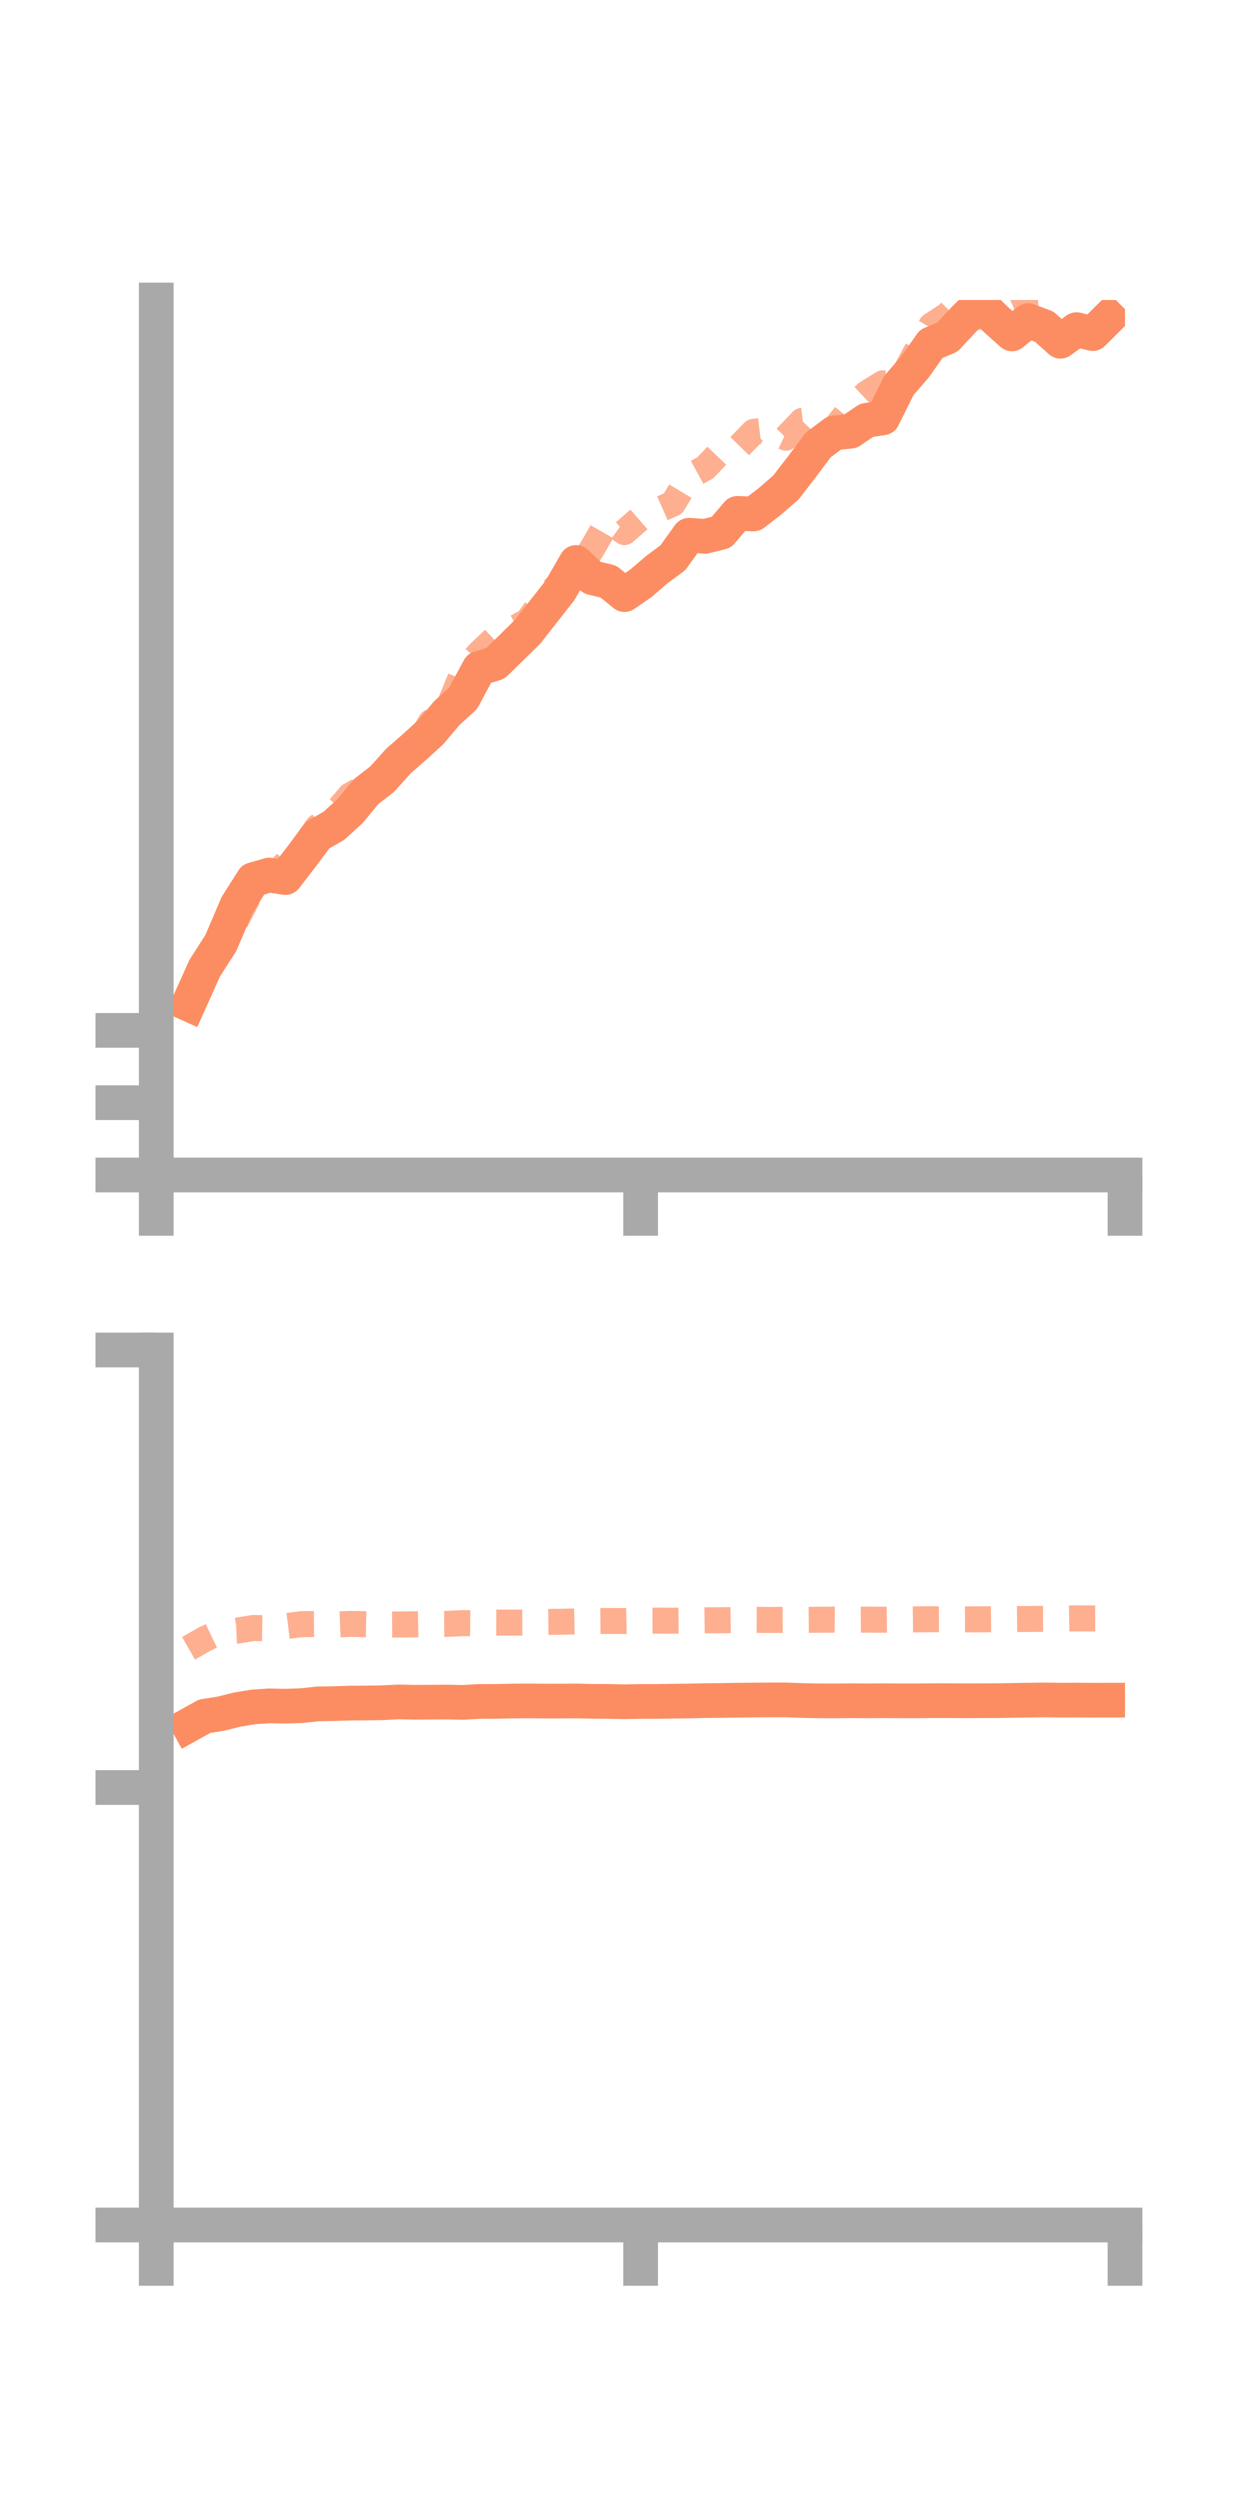 <?xml version="1.0" encoding="utf-8" standalone="no"?>
<!DOCTYPE svg PUBLIC "-//W3C//DTD SVG 1.1//EN"
  "http://www.w3.org/Graphics/SVG/1.1/DTD/svg11.dtd">
<!-- Created with matplotlib (https://matplotlib.org/) -->
<svg height="144pt" version="1.1" viewBox="0 0 72 144" width="72pt" xmlns="http://www.w3.org/2000/svg" xmlns:xlink="http://www.w3.org/1999/xlink">
 <defs>
  <style type="text/css">*{stroke-linecap:butt;stroke-linejoin:round;}</style>
 </defs>
 <g id="figure_1">
  <g id="patch_1">
   <path d="M 0 144 
L 72 144 
L 72 0 
L 0 0 
z
" style="fill:none;"/>
  </g>
  <g id="axes_1">
   <g id="patch_2">
    <path d="M 9 67.68 
L 64.8 67.68 
L 64.8 17.28 
L 9 17.28 
z
" style="fill:none;"/>
   </g>
   <g id="matplotlib.axis_1">
    <g id="xtick_1">
     <g id="line2d_1">
      <defs>
       <path d="M 0 0 
L 0 3.5 
" id="m8b6be61190" style="stroke:#a9a9a9;stroke-width:2;"/>
      </defs>
      <g>
       <use style="fill:#a9a9a9;stroke:#a9a9a9;stroke-width:2;" x="9" xlink:href="#m8b6be61190" y="67.68"/>
      </g>
     </g>
    </g>
    <g id="xtick_2">
     <g id="line2d_2">
      <g>
       <use style="fill:#a9a9a9;stroke:#a9a9a9;stroke-width:2;" x="36.9" xlink:href="#m8b6be61190" y="67.68"/>
      </g>
     </g>
    </g>
    <g id="xtick_3">
     <g id="line2d_3">
      <g>
       <use style="fill:#a9a9a9;stroke:#a9a9a9;stroke-width:2;" x="64.8" xlink:href="#m8b6be61190" y="67.68"/>
      </g>
     </g>
    </g>
   </g>
   <g id="matplotlib.axis_2">
    <g id="ytick_1">
     <g id="line2d_4">
      <defs>
       <path d="M 0 0 
L -3.5 0 
" id="m4986e0171e" style="stroke:#a9a9a9;stroke-width:2;"/>
      </defs>
      <g>
       <use style="fill:#a9a9a9;stroke:#a9a9a9;stroke-width:2;" x="9" xlink:href="#m4986e0171e" y="67.68"/>
      </g>
     </g>
    </g>
    <g id="ytick_2">
     <g id="line2d_5">
      <g>
       <use style="fill:#a9a9a9;stroke:#a9a9a9;stroke-width:2;" x="9" xlink:href="#m4986e0171e" y="63.515"/>
      </g>
     </g>
    </g>
    <g id="ytick_3">
     <g id="line2d_6">
      <g>
       <use style="fill:#a9a9a9;stroke:#a9a9a9;stroke-width:2;" x="9" xlink:href="#m4986e0171e" y="59.35"/>
      </g>
     </g>
    </g>
   </g>
   <g id="line2d_7">
    <path clip-path="url(#pa6027ba961)" d="M 10.86 57.838 
L 11.79 55.771 
L 12.72 54.318 
L 13.65 52.138 
L 14.58 50.668 
L 15.51 50.403 
L 16.44 50.548 
L 17.37 49.339 
L 18.3 48.101 
L 19.23 47.568 
L 20.16 46.722 
L 21.09 45.595 
L 22.02 44.873 
L 22.95 43.835 
L 23.88 43.025 
L 24.81 42.175 
L 25.74 41.071 
L 26.67 40.226 
L 27.6 38.497 
L 28.53 38.211 
L 29.46 37.305 
L 30.39 36.387 
L 31.32 35.2 
L 32.25 34.017 
L 33.18 32.4 
L 34.11 33.274 
L 35.04 33.499 
L 35.97 34.25 
L 36.9 33.611 
L 37.83 32.814 
L 38.76 32.123 
L 39.69 30.83 
L 40.62 30.893 
L 41.55 30.659 
L 42.48 29.57 
L 43.41 29.602 
L 44.34 28.885 
L 45.27 28.078 
L 46.2 26.874 
L 47.13 25.629 
L 48.06 24.933 
L 48.99 24.838 
L 49.92 24.208 
L 50.85 24.068 
L 51.78 22.199 
L 52.71 21.124 
L 53.64 19.806 
L 54.57 19.417 
L 55.5 18.418 
L 56.43 17.488 
L 57.36 18.399 
L 58.29 19.233 
L 59.22 18.468 
L 60.15 18.819 
L 61.08 19.657 
L 62.01 18.987 
L 62.94 19.216 
L 63.87 18.291 
" style="fill:none;stroke:#fc8d62;stroke-linecap:square;stroke-width:2;"/>
   </g>
   <g id="line2d_8">
    <path clip-path="url(#pa6027ba961)" d="M 10.86 58.28 
L 11.79 56.461 
L 12.72 54.06 
L 13.65 52.923 
L 14.58 51.118 
L 15.51 50.726 
L 16.44 49.763 
L 17.37 48.946 
L 18.3 47.626 
L 19.23 46.925 
L 20.16 45.824 
L 21.09 45.307 
L 22.02 44.648 
L 22.95 43.967 
L 23.88 43.172 
L 24.81 41.597 
L 25.74 40.979 
L 26.67 38.713 
L 27.6 37.625 
L 28.53 36.75 
L 29.46 36.288 
L 30.39 35.78 
L 31.32 34.494 
L 32.25 33.609 
L 33.18 33.026 
L 34.11 31.596 
L 35.04 29.977 
L 35.97 30.648 
L 36.9 29.837 
L 37.83 29.42 
L 38.76 29.01 
L 39.69 27.457 
L 40.62 26.95 
L 41.55 25.978 
L 42.48 25.829 
L 43.41 24.875 
L 44.34 24.767 
L 45.27 25.211 
L 46.2 24.24 
L 47.13 24.134 
L 48.06 24.703 
L 48.99 23.528 
L 49.92 22.657 
L 50.85 22.079 
L 51.78 22.11 
L 52.71 20.365 
L 53.64 18.755 
L 54.57 18.144 
L 55.5 17.192 
L 56.43 18.248 
L 57.36 17.916 
L 58.29 17.74 
L 59.22 17.327 
L 60.15 17.294 
L 61.08 15.729 
L 62.01 14.93 
L 62.94 14.863 
L 63.87 13.954 
" style="fill:none;stroke:#fc8d62;stroke-dasharray:1.5,1.5;stroke-dashoffset:0;stroke-opacity:0.7;stroke-width:1.5;"/>
   </g>
   <g id="patch_3">
    <path d="M 9 67.68 
L 9 17.28 
" style="fill:none;stroke:#a9a9a9;stroke-linecap:square;stroke-linejoin:miter;stroke-width:2;"/>
   </g>
   <g id="patch_4">
    <path d="M 64.8 67.68 
L 64.8 17.28 
" style="fill:none;"/>
   </g>
   <g id="patch_5">
    <path d="M 9 67.68 
L 64.8 67.68 
" style="fill:none;stroke:#a9a9a9;stroke-linecap:square;stroke-linejoin:miter;stroke-width:2;"/>
   </g>
   <g id="patch_6">
    <path d="M 9 17.28 
L 64.8 17.28 
" style="fill:none;"/>
   </g>
  </g>
  <g id="axes_2">
   <g id="patch_7">
    <path d="M 9 128.16 
L 64.8 128.16 
L 64.8 77.76 
L 9 77.76 
z
" style="fill:none;"/>
   </g>
   <g id="matplotlib.axis_3">
    <g id="xtick_4">
     <g id="line2d_9">
      <g>
       <use style="fill:#a9a9a9;stroke:#a9a9a9;stroke-width:2;" x="9" xlink:href="#m8b6be61190" y="128.16"/>
      </g>
     </g>
    </g>
    <g id="xtick_5">
     <g id="line2d_10">
      <g>
       <use style="fill:#a9a9a9;stroke:#a9a9a9;stroke-width:2;" x="36.9" xlink:href="#m8b6be61190" y="128.16"/>
      </g>
     </g>
    </g>
    <g id="xtick_6">
     <g id="line2d_11">
      <g>
       <use style="fill:#a9a9a9;stroke:#a9a9a9;stroke-width:2;" x="64.8" xlink:href="#m8b6be61190" y="128.16"/>
      </g>
     </g>
    </g>
   </g>
   <g id="matplotlib.axis_4">
    <g id="ytick_4">
     <g id="line2d_12">
      <g>
       <use style="fill:#a9a9a9;stroke:#a9a9a9;stroke-width:2;" x="9" xlink:href="#m4986e0171e" y="128.16"/>
      </g>
     </g>
    </g>
    <g id="ytick_5">
     <g id="line2d_13">
      <g>
       <use style="fill:#a9a9a9;stroke:#a9a9a9;stroke-width:2;" x="9" xlink:href="#m4986e0171e" y="102.96"/>
      </g>
     </g>
    </g>
    <g id="ytick_6">
     <g id="line2d_14">
      <g>
       <use style="fill:#a9a9a9;stroke:#a9a9a9;stroke-width:2;" x="9" xlink:href="#m4986e0171e" y="77.76"/>
      </g>
     </g>
    </g>
   </g>
   <g id="line2d_15">
    <path clip-path="url(#pb74a7ceee4)" d="M 10.86 99.37 
L 11.79 98.854 
L 12.72 98.708 
L 13.65 98.476 
L 14.58 98.319 
L 15.51 98.258 
L 16.44 98.277 
L 17.37 98.245 
L 18.3 98.144 
L 19.23 98.129 
L 20.16 98.099 
L 21.09 98.092 
L 22.02 98.078 
L 22.95 98.031 
L 23.88 98.05 
L 24.81 98.044 
L 25.74 98.039 
L 26.67 98.057 
L 27.6 98.002 
L 28.53 98.001 
L 29.46 97.981 
L 30.39 97.972 
L 31.32 97.981 
L 32.25 97.983 
L 33.18 97.975 
L 34.11 97.996 
L 35.04 98.001 
L 35.97 98.021 
L 36.9 98.002 
L 37.83 98.003 
L 38.76 97.988 
L 39.69 97.977 
L 40.62 97.955 
L 41.55 97.947 
L 42.48 97.932 
L 43.41 97.922 
L 44.34 97.915 
L 45.27 97.915 
L 46.2 97.949 
L 47.13 97.968 
L 48.06 97.973 
L 48.99 97.961 
L 49.92 97.969 
L 50.85 97.962 
L 51.78 97.967 
L 52.71 97.971 
L 53.64 97.959 
L 54.57 97.958 
L 55.5 97.964 
L 56.43 97.96 
L 57.36 97.958 
L 58.29 97.943 
L 59.22 97.93 
L 60.15 97.916 
L 61.08 97.929 
L 62.01 97.925 
L 62.94 97.931 
L 63.87 97.93 
" style="fill:none;stroke:#fc8d62;stroke-linecap:square;stroke-width:2;"/>
   </g>
   <g id="line2d_16">
    <path clip-path="url(#pb74a7ceee4)" d="M 10.86 94.944 
L 11.79 94.41 
L 12.72 93.965 
L 13.65 93.928 
L 14.58 93.775 
L 15.51 93.788 
L 16.44 93.667 
L 17.37 93.552 
L 18.3 93.542 
L 19.23 93.574 
L 20.16 93.537 
L 21.09 93.556 
L 22.02 93.575 
L 22.95 93.572 
L 23.88 93.562 
L 24.81 93.542 
L 25.74 93.537 
L 26.67 93.493 
L 27.6 93.503 
L 28.53 93.461 
L 29.46 93.464 
L 30.39 93.462 
L 31.32 93.426 
L 32.25 93.414 
L 33.18 93.395 
L 34.11 93.378 
L 35.04 93.367 
L 35.97 93.373 
L 36.9 93.352 
L 37.83 93.349 
L 38.76 93.352 
L 39.69 93.344 
L 40.62 93.33 
L 41.55 93.327 
L 42.48 93.311 
L 43.41 93.303 
L 44.34 93.308 
L 45.27 93.303 
L 46.2 93.307 
L 47.13 93.298 
L 48.06 93.292 
L 48.99 93.299 
L 49.92 93.292 
L 50.85 93.296 
L 51.78 93.285 
L 52.71 93.277 
L 53.64 93.268 
L 54.57 93.264 
L 55.5 93.274 
L 56.43 93.275 
L 57.36 93.264 
L 58.29 93.262 
L 59.22 93.251 
L 60.15 93.247 
L 61.08 93.235 
L 62.01 93.219 
L 62.94 93.222 
L 63.87 93.222 
" style="fill:none;stroke:#fc8d62;stroke-dasharray:1.5,1.5;stroke-dashoffset:0;stroke-opacity:0.7;stroke-width:1.5;"/>
   </g>
   <g id="patch_8">
    <path d="M 9 128.16 
L 9 77.76 
" style="fill:none;stroke:#a9a9a9;stroke-linecap:square;stroke-linejoin:miter;stroke-width:2;"/>
   </g>
   <g id="patch_9">
    <path d="M 64.8 128.16 
L 64.8 77.76 
" style="fill:none;"/>
   </g>
   <g id="patch_10">
    <path d="M 9 128.16 
L 64.8 128.16 
" style="fill:none;stroke:#a9a9a9;stroke-linecap:square;stroke-linejoin:miter;stroke-width:2;"/>
   </g>
   <g id="patch_11">
    <path d="M 9 77.76 
L 64.8 77.76 
" style="fill:none;"/>
   </g>
  </g>
 </g>
 <defs>
  <clipPath id="pa6027ba961">
   <rect height="50.4" width="55.8" x="9" y="17.28"/>
  </clipPath>
  <clipPath id="pb74a7ceee4">
   <rect height="50.4" width="55.8" x="9" y="77.76"/>
  </clipPath>
 </defs>
</svg>
